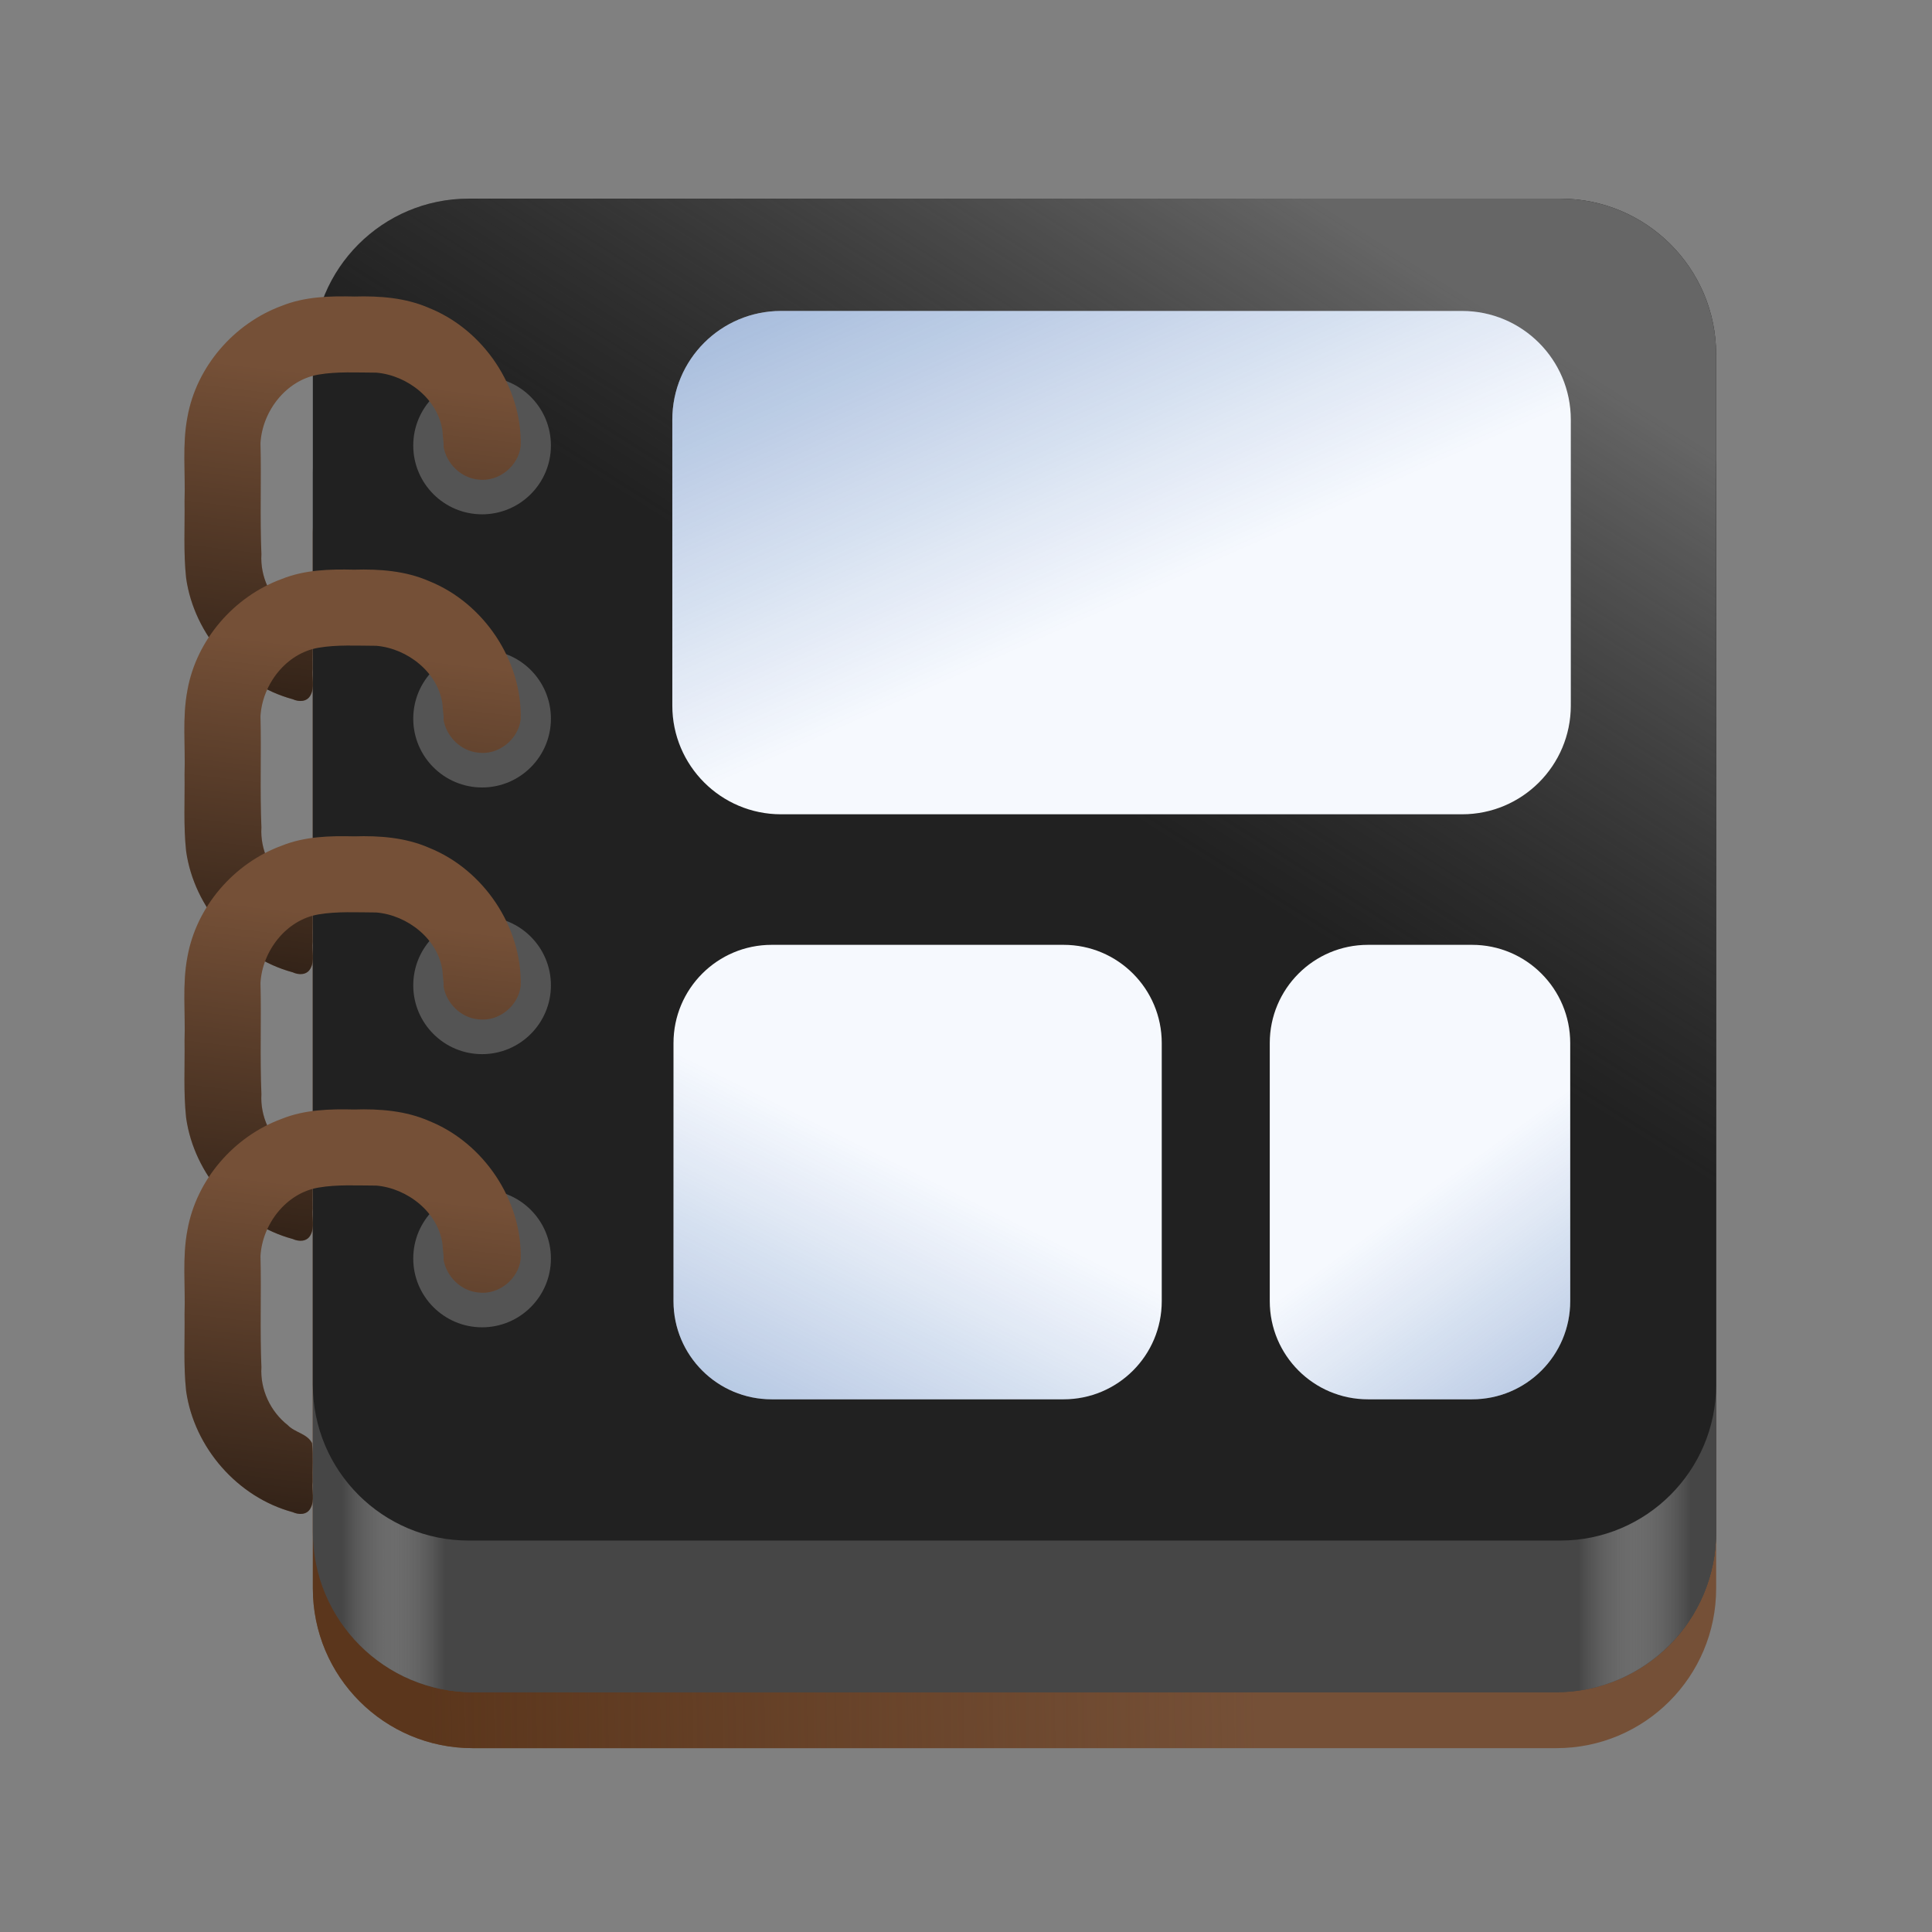 <?xml version="1.0" encoding="UTF-8"?>
<svg height="128px" viewBox="0 0 128 128" width="128px" xmlns="http://www.w3.org/2000/svg" xmlns:xlink="http://www.w3.org/1999/xlink">
    <rect x="0" y="0" width="128" height="128" fill="#808080" stroke="none"/>
    <linearGradient id="a" gradientUnits="userSpaceOnUse" x1="28.313" x2="83.383" y1="113.471" y2="112.638">
        <stop offset="0" stop-color="#5b361c"/>
        <stop offset="1" stop-color="#5b361c" stop-opacity="0"/>
    </linearGradient>
    <linearGradient id="b" gradientUnits="userSpaceOnUse">
        <stop offset="0" stop-color="#464646"/>
        <stop offset="1" stop-color="#dcdcdc" stop-opacity="0"/>
    </linearGradient>
    <linearGradient id="c" x1="29.481" x2="22.666" xlink:href="#b" y1="105.681" y2="105.681"/>
    <linearGradient id="d" x1="112.017" x2="104.568" xlink:href="#b" y1="105.884" y2="105.884"/>
    <linearGradient id="e" gradientUnits="userSpaceOnUse" x1="86.687" x2="64.695" y1="12.924" y2="47.695">
        <stop offset="0" stop-color="#666666"/>
        <stop offset="1" stop-color="#4d4d4d" stop-opacity="0"/>
    </linearGradient>
    <linearGradient id="f" gradientUnits="userSpaceOnUse">
        <stop offset="0" stop-color="#11499d"/>
        <stop offset="1" stop-color="#11499d" stop-opacity="0"/>
    </linearGradient>
    <linearGradient id="g" x1="127.172" x2="93.25" xlink:href="#f" y1="126.788" y2="79.875"/>
    <linearGradient id="h" x1="33.94" x2="64.668" xlink:href="#f" y1="141.178" y2="79.587"/>
    <linearGradient id="i" x1="29.355" x2="62.637" xlink:href="#f" y1="-29.549" y2="45.259"/>
    <linearGradient id="j" gradientUnits="userSpaceOnUse">
        <stop offset="0"/>
        <stop offset="1" stop-opacity="0"/>
    </linearGradient>
    <linearGradient id="k" x1="15.834" x2="20.412" xlink:href="#j" y1="63.014" y2="24.576"/>
    <linearGradient id="l" x1="15.834" x2="20.412" xlink:href="#j" y1="81.112" y2="42.673"/>
    <linearGradient id="m" x1="15.834" x2="20.412" xlink:href="#j" y1="98.779" y2="60.34"/>
    <linearGradient id="n" x1="15.834" x2="20.412" xlink:href="#j" y1="116.876" y2="78.438"/>
    <path d="m 31.309 24.699 h 71.805 c 5.848 0 10.586 4.738 10.586 10.586 v 69.949 c 0 5.848 -4.738 10.586 -10.586 10.586 h -71.805 c -5.844 0 -10.582 -4.738 -10.582 -10.586 v -69.949 c 0 -5.848 4.738 -10.586 10.582 -10.586 z m 0 0" fill="#755037"/>
    <path d="m 31.309 24.699 h 71.805 c 5.848 0 10.586 4.738 10.586 10.586 v 69.949 c 0 5.848 -4.738 10.586 -10.586 10.586 h -71.805 c -5.844 0 -10.582 -4.738 -10.582 -10.586 v -69.949 c 0 -5.848 4.738 -10.586 10.582 -10.586 z m 0 0" fill="url(#a)"/>
    <path d="m 31.348 20.668 h 71.73 c 5.863 0 10.621 4.754 10.621 10.621 v 70.207 c 0 5.867 -4.758 10.621 -10.621 10.621 h -71.73 c -5.867 0 -10.621 -4.754 -10.621 -10.621 v -70.207 c 0 -5.867 4.754 -10.621 10.621 -10.621 z m 0 0" fill="#464646"/>
    <path d="m 31.348 20.668 h 71.73 c 5.863 0 10.621 4.754 10.621 10.621 v 70.207 c 0 5.867 -4.758 10.621 -10.621 10.621 h -71.73 c -5.867 0 -10.621 -4.754 -10.621 -10.621 v -70.207 c 0 -5.867 4.754 -10.621 10.621 -10.621 z m 0 0" fill="url(#c)"/>
    <path d="m 31.348 20.668 h 71.73 c 5.863 0 10.621 4.754 10.621 10.621 v 70.207 c 0 5.867 -4.758 10.621 -10.621 10.621 h -71.73 c -5.867 0 -10.621 -4.754 -10.621 -10.621 v -70.207 c 0 -5.867 4.754 -10.621 10.621 -10.621 z m 0 0" fill="url(#d)"/>
    <path d="m 31.051 13.16 h 72.32 c 5.703 0 10.328 4.621 10.328 10.324 v 68.254 c 0 5.703 -4.625 10.328 -10.328 10.328 h -72.32 c -5.703 0 -10.324 -4.625 -10.324 -10.328 v -68.254 c 0 -5.703 4.621 -10.324 10.324 -10.324 z m 0 0" fill="#212121"/>
    <path d="m 31.051 13.16 h 72.32 c 5.703 0 10.328 4.621 10.328 10.324 v 68.254 c 0 5.703 -4.625 10.328 -10.328 10.328 h -72.32 c -5.703 0 -10.324 -4.625 -10.324 -10.328 v -68.254 c 0 -5.703 4.621 -10.324 10.324 -10.324 z m 0 0" fill="url(#e)"/>
    <path d="m 90.629 62.598 h 6.898 c 3.59 0 6.504 2.914 6.504 6.508 v 17.098 c 0 3.594 -2.914 6.504 -6.504 6.504 h -6.898 c -3.59 0 -6.504 -2.91 -6.504 -6.504 v -17.098 c 0 -3.594 2.914 -6.508 6.504 -6.508 z m 0 0" fill="#f6f9fe"/>
    <path d="m 90.629 62.598 h 6.898 c 3.59 0 6.504 2.914 6.504 6.508 v 17.098 c 0 3.594 -2.914 6.504 -6.504 6.504 h -6.898 c -3.59 0 -6.504 -2.91 -6.504 -6.504 v -17.098 c 0 -3.594 2.914 -6.508 6.504 -6.508 z m 0 0" fill="url(#g)"/>
    <path d="m 51.125 62.598 h 19.34 c 3.594 0 6.504 2.914 6.504 6.508 v 17.098 c 0 3.594 -2.91 6.504 -6.504 6.504 h -19.34 c -3.594 0 -6.504 -2.91 -6.504 -6.504 v -17.098 c 0 -3.594 2.91 -6.508 6.504 -6.508 z m 0 0" fill="#f6f9fe"/>
    <path d="m 51.125 62.598 h 19.34 c 3.594 0 6.504 2.914 6.504 6.508 v 17.098 c 0 3.594 -2.91 6.504 -6.504 6.504 h -19.34 c -3.594 0 -6.504 -2.91 -6.504 -6.504 v -17.098 c 0 -3.594 2.91 -6.508 6.504 -6.508 z m 0 0" fill="url(#h)"/>
    <path d="m 51.746 20.602 h 45.121 c 3.977 0 7.203 3.227 7.203 7.203 v 18.941 c 0 3.977 -3.227 7.203 -7.203 7.203 h -45.121 c -3.98 0 -7.203 -3.227 -7.203 -7.203 v -18.941 c 0 -3.977 3.223 -7.203 7.203 -7.203 z m 0 0" fill="#f6f9fe"/>
    <path d="m 51.746 20.602 h 45.121 c 3.977 0 7.203 3.227 7.203 7.203 v 18.941 c 0 3.977 -3.227 7.203 -7.203 7.203 h -45.121 c -3.98 0 -7.203 -3.227 -7.203 -7.203 v -18.941 c 0 -3.977 3.223 -7.203 7.203 -7.203 z m 0 0" fill="url(#i)"/>
    <path d="m 36.5 29.516 c 0 2.516 -2.043 4.559 -4.559 4.559 c -2.52 0 -4.562 -2.043 -4.562 -4.559 c 0 -2.52 2.043 -4.559 4.562 -4.559 c 2.516 0 4.559 2.039 4.559 4.559 z m 0 0" fill="#545454"/>
    <path d="m 23.465 19.645 c -1.617 -0.039 -3.273 0.004 -4.797 0.617 c -3.168 1.164 -5.656 4.035 -6.25 7.371 c -0.352 1.828 -0.129 3.699 -0.191 5.551 c 0.023 1.707 -0.078 3.422 0.105 5.121 c 0.535 3.738 3.406 7.031 7.062 8.02 c 0.398 0.18 0.922 0.188 1.164 -0.238 c 0.316 -0.539 0.082 -1.191 0.152 -1.777 c -0.023 -0.855 0.051 -1.719 -0.039 -2.562 c -0.324 -0.629 -1.129 -0.695 -1.598 -1.184 c -1.16 -0.902 -1.844 -2.371 -1.754 -3.844 c -0.105 -2.453 0 -4.914 -0.062 -7.367 c 0.125 -2.117 1.703 -4.172 3.844 -4.535 c 1.219 -0.211 2.562 -0.133 3.832 -0.129 c 2.074 0.176 4.113 1.773 4.387 3.902 c 0.004 0.348 0.094 0.668 0.066 1 c 0.195 1.121 1.145 2.066 2.293 2.18 c 1.348 0.18 2.672 -0.883 2.82 -2.23 c 0.09 -3.895 -2.453 -7.68 -6.062 -9.133 c -1.559 -0.684 -3.289 -0.812 -4.973 -0.762 z m 0 0" fill="#755037"/>
    <path d="m 23.465 19.645 c -1.617 -0.039 -3.273 0.004 -4.797 0.617 c -3.168 1.164 -5.656 4.035 -6.25 7.371 c -0.352 1.828 -0.129 3.699 -0.191 5.551 c 0.023 1.707 -0.078 3.422 0.105 5.121 c 0.535 3.738 3.406 7.031 7.062 8.02 c 0.398 0.18 0.922 0.188 1.164 -0.238 c 0.316 -0.539 0.082 -1.191 0.152 -1.777 c -0.023 -0.855 0.051 -1.719 -0.039 -2.562 c -0.324 -0.629 -1.129 -0.695 -1.598 -1.184 c -1.16 -0.902 -1.844 -2.371 -1.754 -3.844 c -0.105 -2.453 0 -4.914 -0.062 -7.367 c 0.125 -2.117 1.703 -4.172 3.844 -4.535 c 1.219 -0.211 2.562 -0.133 3.832 -0.129 c 2.074 0.176 4.113 1.773 4.387 3.902 c 0.004 0.348 0.094 0.668 0.066 1 c 0.195 1.121 1.145 2.066 2.293 2.18 c 1.348 0.18 2.672 -0.883 2.82 -2.23 c 0.09 -3.895 -2.453 -7.68 -6.062 -9.133 c -1.559 -0.684 -3.289 -0.812 -4.973 -0.762 z m 0 0" fill="url(#k)"/>
    <path d="m 36.5 47.613 c 0 2.516 -2.043 4.559 -4.559 4.559 c -2.52 0 -4.562 -2.043 -4.562 -4.559 c 0 -2.52 2.043 -4.559 4.562 -4.559 c 2.516 0 4.559 2.039 4.559 4.559 z m 0 0" fill="#545454"/>
    <path d="m 23.465 37.742 c -1.617 -0.039 -3.273 0.004 -4.797 0.617 c -3.168 1.16 -5.656 4.035 -6.25 7.367 c -0.352 1.832 -0.129 3.703 -0.191 5.555 c 0.023 1.703 -0.078 3.422 0.105 5.117 c 0.535 3.742 3.406 7.035 7.062 8.02 c 0.398 0.184 0.922 0.191 1.164 -0.234 c 0.316 -0.539 0.082 -1.191 0.152 -1.781 c -0.023 -0.852 0.051 -1.715 -0.039 -2.562 c -0.324 -0.629 -1.129 -0.691 -1.598 -1.18 c -1.16 -0.902 -1.844 -2.371 -1.754 -3.844 c -0.105 -2.453 0 -4.914 -0.062 -7.367 c 0.125 -2.117 1.703 -4.172 3.844 -4.535 c 1.219 -0.211 2.562 -0.133 3.832 -0.129 c 2.074 0.176 4.113 1.773 4.387 3.902 c 0.004 0.348 0.094 0.668 0.066 1 c 0.195 1.121 1.145 2.066 2.293 2.176 c 1.348 0.184 2.672 -0.879 2.82 -2.227 c 0.09 -3.895 -2.453 -7.68 -6.062 -9.133 c -1.559 -0.684 -3.289 -0.812 -4.973 -0.762 z m 0 0" fill="#755037"/>
    <path d="m 23.465 37.742 c -1.617 -0.039 -3.273 0.004 -4.797 0.617 c -3.168 1.16 -5.656 4.035 -6.25 7.367 c -0.352 1.832 -0.129 3.703 -0.191 5.555 c 0.023 1.703 -0.078 3.422 0.105 5.117 c 0.535 3.742 3.406 7.035 7.062 8.02 c 0.398 0.184 0.922 0.191 1.164 -0.234 c 0.316 -0.539 0.082 -1.191 0.152 -1.781 c -0.023 -0.852 0.051 -1.715 -0.039 -2.562 c -0.324 -0.629 -1.129 -0.691 -1.598 -1.18 c -1.16 -0.902 -1.844 -2.371 -1.754 -3.844 c -0.105 -2.453 0 -4.914 -0.062 -7.367 c 0.125 -2.117 1.703 -4.172 3.844 -4.535 c 1.219 -0.211 2.562 -0.133 3.832 -0.129 c 2.074 0.176 4.113 1.773 4.387 3.902 c 0.004 0.348 0.094 0.668 0.066 1 c 0.195 1.121 1.145 2.066 2.293 2.176 c 1.348 0.184 2.672 -0.879 2.82 -2.227 c 0.09 -3.895 -2.453 -7.68 -6.062 -9.133 c -1.559 -0.684 -3.289 -0.812 -4.973 -0.762 z m 0 0" fill="url(#l)"/>
    <path d="m 36.5 65.281 c 0 2.516 -2.043 4.559 -4.559 4.559 c -2.52 0 -4.562 -2.043 -4.562 -4.559 c 0 -2.52 2.043 -4.559 4.562 -4.559 c 2.516 0 4.559 2.039 4.559 4.559 z m 0 0" fill="#545454"/>
    <path d="m 23.465 55.41 c -1.617 -0.039 -3.273 0.004 -4.797 0.617 c -3.168 1.16 -5.656 4.031 -6.25 7.367 c -0.352 1.832 -0.129 3.703 -0.191 5.555 c 0.023 1.703 -0.078 3.418 0.105 5.117 c 0.535 3.742 3.406 7.035 7.062 8.02 c 0.398 0.18 0.922 0.191 1.164 -0.234 c 0.316 -0.539 0.082 -1.191 0.152 -1.781 c -0.023 -0.852 0.051 -1.715 -0.039 -2.562 c -0.324 -0.629 -1.129 -0.691 -1.598 -1.18 c -1.16 -0.902 -1.844 -2.371 -1.754 -3.844 c -0.105 -2.453 0 -4.914 -0.062 -7.371 c 0.125 -2.113 1.703 -4.172 3.844 -4.531 c 1.219 -0.211 2.562 -0.133 3.832 -0.129 c 2.074 0.176 4.113 1.773 4.387 3.902 c 0.004 0.348 0.094 0.668 0.066 1 c 0.195 1.121 1.145 2.066 2.293 2.176 c 1.348 0.184 2.672 -0.879 2.82 -2.227 c 0.09 -3.895 -2.453 -7.68 -6.062 -9.133 c -1.559 -0.684 -3.289 -0.816 -4.973 -0.762 z m 0 0" fill="#755037"/>
    <path d="m 23.465 55.41 c -1.617 -0.039 -3.273 0.004 -4.797 0.617 c -3.168 1.16 -5.656 4.031 -6.25 7.367 c -0.352 1.832 -0.129 3.703 -0.191 5.555 c 0.023 1.703 -0.078 3.418 0.105 5.117 c 0.535 3.742 3.406 7.035 7.062 8.02 c 0.398 0.18 0.922 0.191 1.164 -0.234 c 0.316 -0.539 0.082 -1.191 0.152 -1.781 c -0.023 -0.852 0.051 -1.715 -0.039 -2.562 c -0.324 -0.629 -1.129 -0.691 -1.598 -1.18 c -1.16 -0.902 -1.844 -2.371 -1.754 -3.844 c -0.105 -2.453 0 -4.914 -0.062 -7.371 c 0.125 -2.113 1.703 -4.172 3.844 -4.531 c 1.219 -0.211 2.562 -0.133 3.832 -0.129 c 2.074 0.176 4.113 1.773 4.387 3.902 c 0.004 0.348 0.094 0.668 0.066 1 c 0.195 1.121 1.145 2.066 2.293 2.176 c 1.348 0.184 2.672 -0.879 2.82 -2.227 c 0.09 -3.895 -2.453 -7.68 -6.062 -9.133 c -1.559 -0.684 -3.289 -0.816 -4.973 -0.762 z m 0 0" fill="url(#m)"/>
    <path d="m 36.5 83.379 c 0 2.516 -2.043 4.559 -4.559 4.559 c -2.52 0 -4.562 -2.043 -4.562 -4.559 c 0 -2.52 2.043 -4.559 4.562 -4.559 c 2.516 0 4.559 2.039 4.559 4.559 z m 0 0" fill="#545454"/>
    <path d="m 23.465 73.508 c -1.617 -0.039 -3.273 0.004 -4.797 0.617 c -3.168 1.16 -5.656 4.031 -6.25 7.367 c -0.352 1.832 -0.129 3.703 -0.191 5.551 c 0.023 1.707 -0.078 3.422 0.105 5.121 c 0.535 3.742 3.406 7.035 7.062 8.02 c 0.398 0.18 0.922 0.191 1.164 -0.234 c 0.316 -0.539 0.082 -1.191 0.152 -1.781 c -0.023 -0.852 0.051 -1.719 -0.039 -2.562 c -0.324 -0.629 -1.129 -0.691 -1.598 -1.18 c -1.16 -0.906 -1.844 -2.371 -1.754 -3.844 c -0.105 -2.457 0 -4.914 -0.062 -7.371 c 0.125 -2.113 1.703 -4.172 3.844 -4.531 c 1.219 -0.215 2.562 -0.133 3.832 -0.133 c 2.074 0.18 4.113 1.777 4.387 3.906 c 0.004 0.344 0.094 0.668 0.066 1 c 0.195 1.121 1.145 2.066 2.293 2.176 c 1.348 0.184 2.672 -0.879 2.82 -2.227 c 0.09 -3.895 -2.453 -7.68 -6.062 -9.133 c -1.559 -0.684 -3.289 -0.816 -4.973 -0.762 z m 0 0" fill="#755037"/>
    <path d="m 23.465 73.508 c -1.617 -0.039 -3.273 0.004 -4.797 0.617 c -3.168 1.16 -5.656 4.031 -6.25 7.367 c -0.352 1.832 -0.129 3.703 -0.191 5.551 c 0.023 1.707 -0.078 3.422 0.105 5.121 c 0.535 3.742 3.406 7.035 7.062 8.02 c 0.398 0.18 0.922 0.191 1.164 -0.234 c 0.316 -0.539 0.082 -1.191 0.152 -1.781 c -0.023 -0.852 0.051 -1.719 -0.039 -2.562 c -0.324 -0.629 -1.129 -0.691 -1.598 -1.18 c -1.16 -0.906 -1.844 -2.371 -1.754 -3.844 c -0.105 -2.457 0 -4.914 -0.062 -7.371 c 0.125 -2.113 1.703 -4.172 3.844 -4.531 c 1.219 -0.215 2.562 -0.133 3.832 -0.133 c 2.074 0.18 4.113 1.777 4.387 3.906 c 0.004 0.344 0.094 0.668 0.066 1 c 0.195 1.121 1.145 2.066 2.293 2.176 c 1.348 0.184 2.672 -0.879 2.82 -2.227 c 0.09 -3.895 -2.453 -7.68 -6.062 -9.133 c -1.559 -0.684 -3.289 -0.816 -4.973 -0.762 z m 0 0" fill="url(#n)"/>
</svg>
